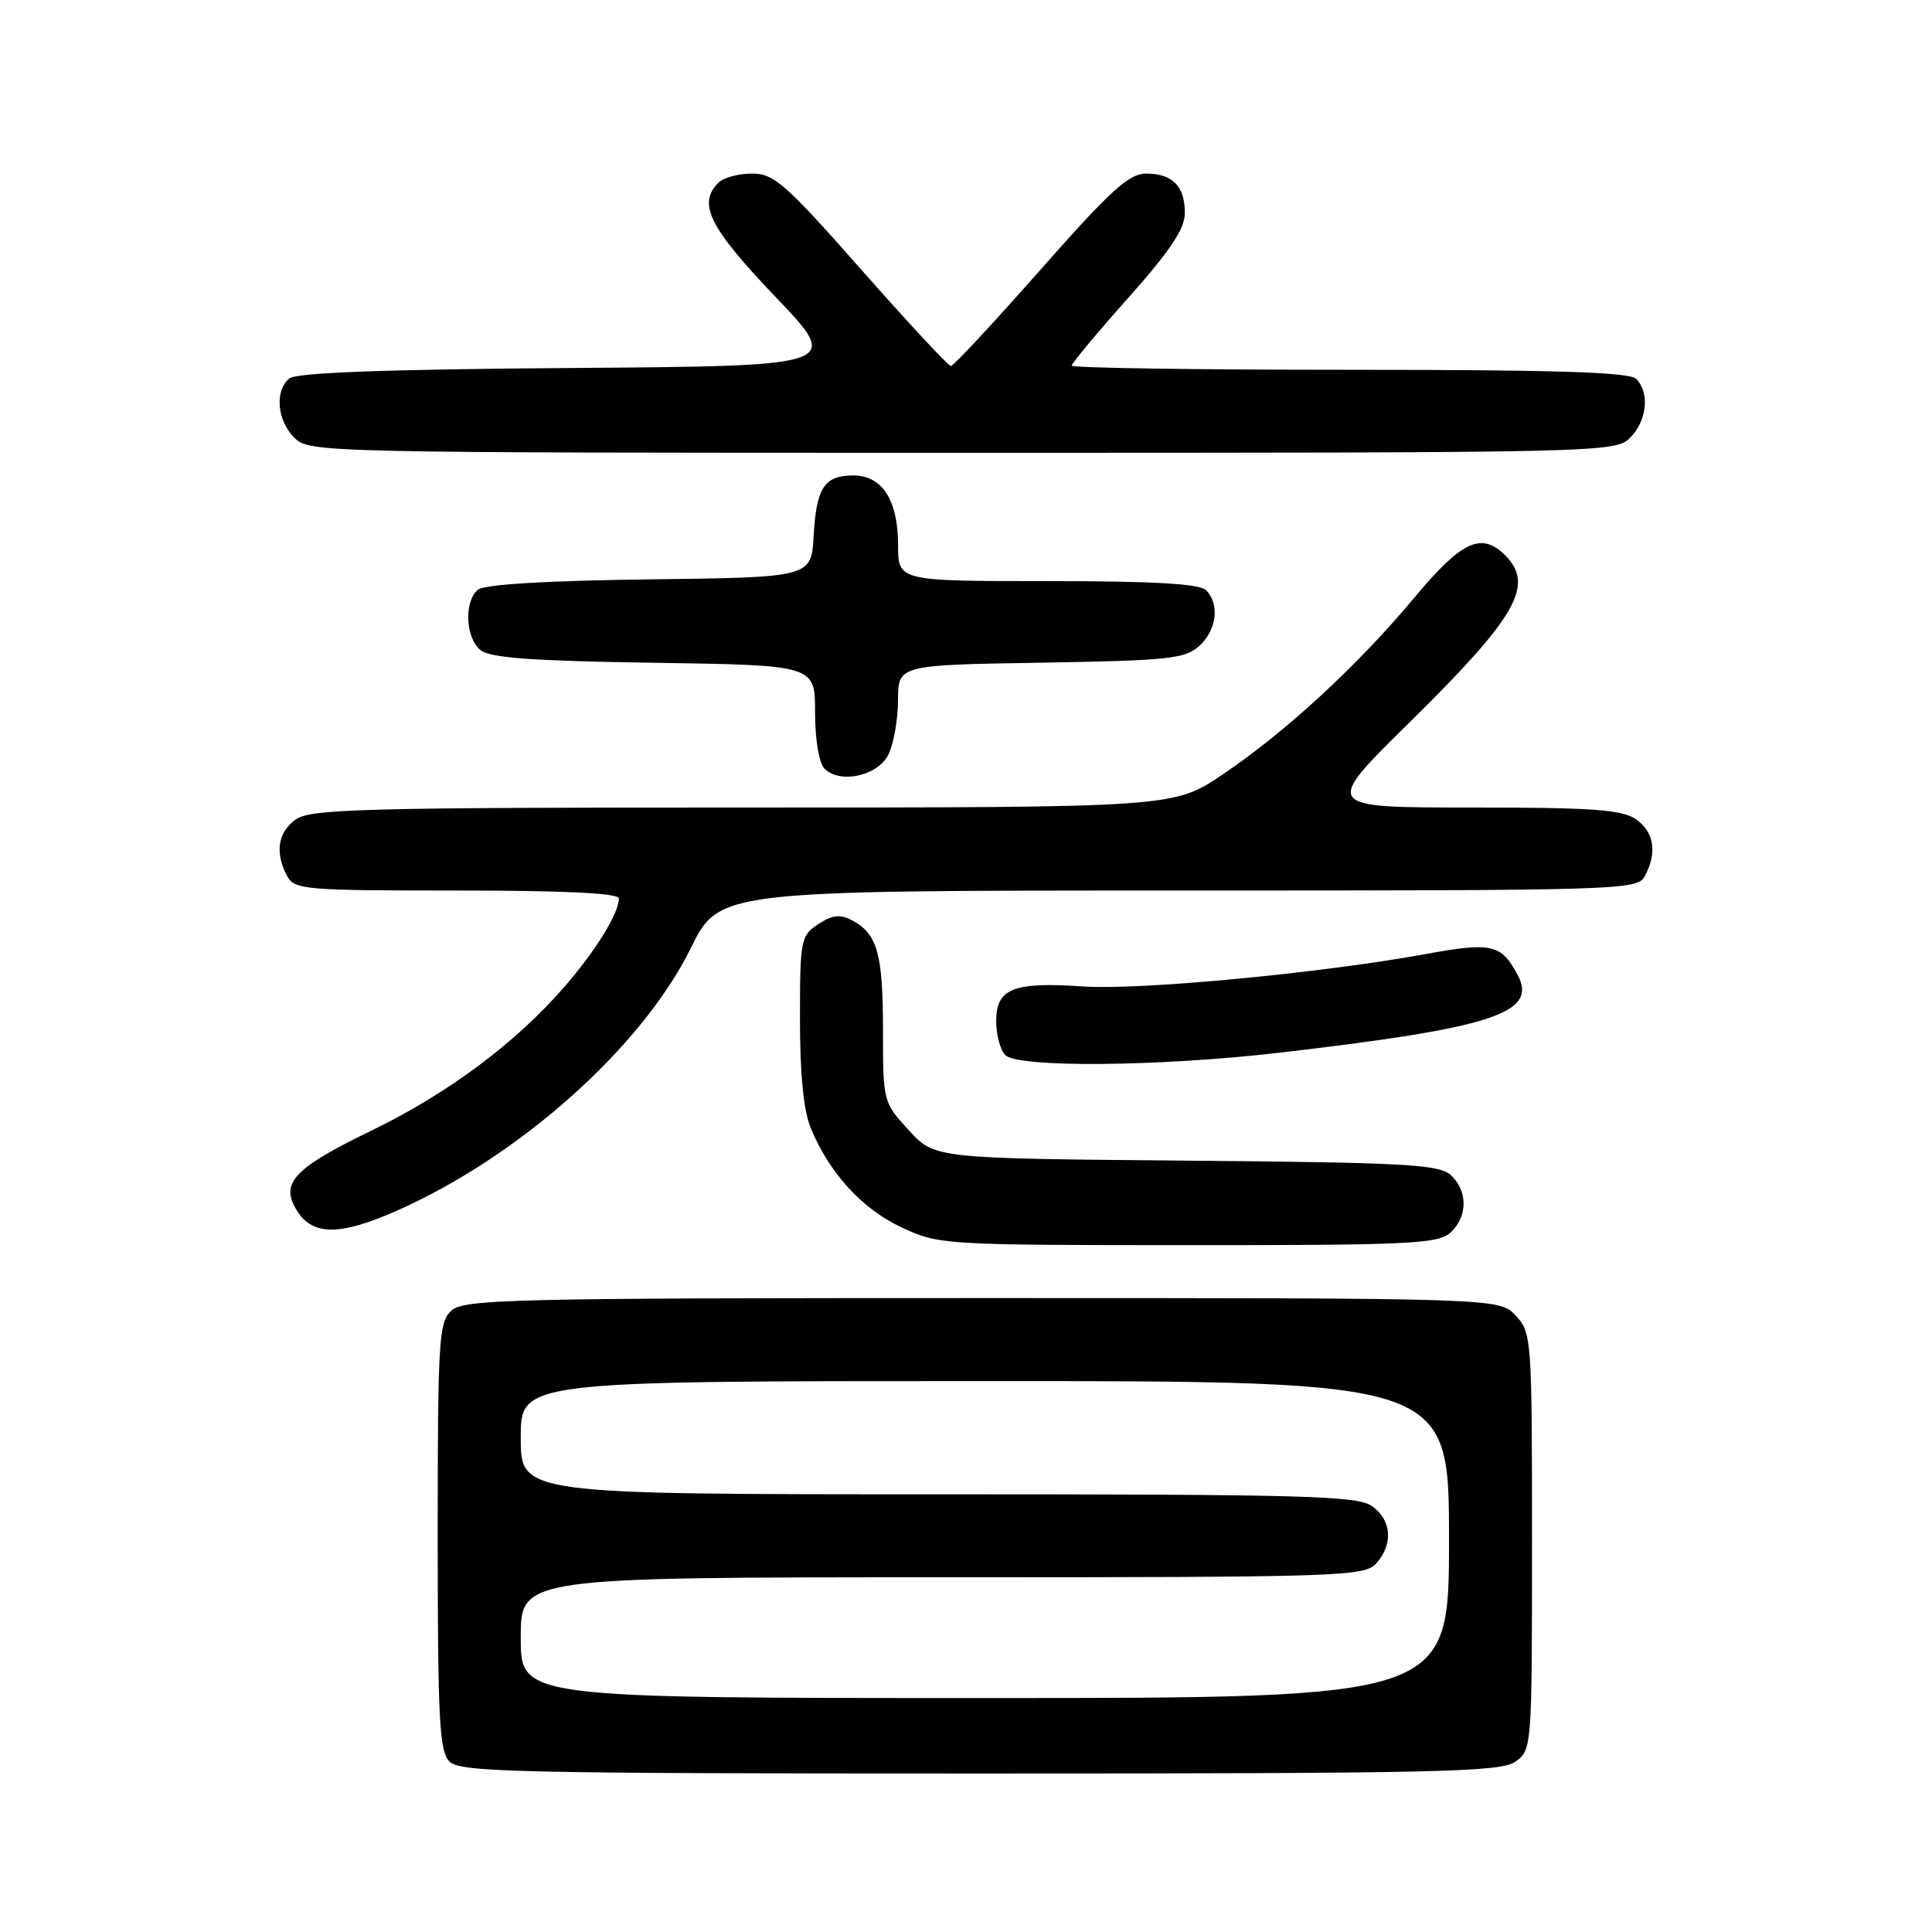 <?xml version="1.0" encoding="UTF-8" standalone="no"?>
<!DOCTYPE svg PUBLIC "-//W3C//DTD SVG 1.1//EN" "http://www.w3.org/Graphics/SVG/1.1/DTD/svg11.dtd" >
<svg xmlns="http://www.w3.org/2000/svg" xmlns:xlink="http://www.w3.org/1999/xlink" version="1.1" viewBox="0 0 256 256">
 <g >
 <path fill="currentColor"
d=" M 200.78 233.44 C 202.98 231.90 203.00 231.67 203.00 204.26 C 203.00 177.27 202.95 176.58 200.83 174.31 C 198.65 172.00 198.65 172.00 130.15 172.00 C 67.82 172.00 61.49 172.15 59.83 173.65 C 58.14 175.18 58.00 177.46 58.00 203.58 C 58.00 227.95 58.22 232.07 59.57 233.43 C 60.97 234.83 68.72 235.00 129.85 235.00 C 190.41 235.00 198.82 234.82 200.78 233.44 Z  M 192.17 163.35 C 194.50 161.24 194.52 157.78 192.22 155.69 C 190.66 154.29 186.12 154.04 157.14 153.79 C 123.84 153.50 123.84 153.50 120.42 149.76 C 117.02 146.06 117.00 145.96 117.00 136.45 C 117.00 126.37 116.26 123.74 112.91 121.95 C 111.33 121.11 110.31 121.22 108.43 122.45 C 106.10 123.98 106.00 124.50 106.00 135.06 C 106.00 142.41 106.48 147.22 107.45 149.53 C 109.94 155.50 114.27 160.22 119.49 162.65 C 124.42 164.94 125.04 164.98 157.42 164.99 C 186.66 165.00 190.55 164.81 192.17 163.35 Z  M 52.55 160.44 C 68.84 153.23 85.03 138.78 91.51 125.68 C 95.30 118.00 95.30 118.00 156.12 118.00 C 215.22 118.00 216.96 117.95 217.96 116.07 C 219.61 112.99 219.18 110.24 216.78 108.56 C 214.95 107.28 211.07 107.00 194.93 107.00 C 175.31 107.00 175.31 107.00 186.74 95.75 C 200.99 81.72 203.39 77.53 199.43 73.57 C 196.31 70.45 193.67 71.68 187.46 79.13 C 179.97 88.13 170.36 96.99 162.01 102.62 C 155.52 107.00 155.52 107.00 98.48 107.00 C 48.48 107.00 41.17 107.19 39.22 108.56 C 36.82 110.24 36.39 112.99 38.04 116.07 C 39.01 117.89 40.34 118.00 60.54 118.00 C 74.86 118.00 82.00 118.35 82.00 119.05 C 82.00 121.01 79.04 125.83 74.86 130.67 C 68.38 138.17 59.37 144.89 49.20 149.82 C 38.79 154.86 37.00 156.83 39.45 160.57 C 41.54 163.75 45.13 163.72 52.55 160.44 Z  M 169.51 139.49 C 197.84 136.20 203.81 134.25 201.09 129.17 C 198.91 125.09 197.66 124.81 188.84 126.43 C 175.02 128.95 150.95 131.23 143.51 130.71 C 134.27 130.08 132.00 130.98 132.00 135.28 C 132.00 137.10 132.54 139.14 133.20 139.80 C 134.90 141.50 153.58 141.34 169.51 139.49 Z  M 117.71 100.00 C 118.40 98.62 118.98 95.39 118.99 92.81 C 119.00 88.12 119.00 88.12 137.90 87.81 C 154.82 87.53 157.02 87.30 158.90 85.60 C 161.23 83.48 161.65 80.05 159.80 78.20 C 158.95 77.35 152.87 77.00 138.80 77.00 C 119.00 77.00 119.00 77.00 119.00 72.22 C 119.00 66.28 116.89 63.00 113.07 63.00 C 109.23 63.00 108.17 64.61 107.81 71.03 C 107.50 76.50 107.50 76.50 86.08 76.77 C 72.33 76.94 64.18 77.44 63.33 78.14 C 61.47 79.68 61.67 84.48 63.65 86.13 C 64.91 87.17 70.40 87.58 86.65 87.82 C 108.00 88.14 108.00 88.14 108.00 94.37 C 108.00 98.01 108.52 101.12 109.25 101.85 C 111.31 103.91 116.29 102.82 117.71 100.00 Z  M 216.00 58.00 C 218.24 55.76 218.62 52.02 216.80 50.20 C 215.91 49.31 206.09 49.00 178.80 49.00 C 158.56 49.00 142.00 48.75 142.00 48.45 C 142.00 48.15 145.37 44.10 149.50 39.47 C 155.07 33.21 157.00 30.31 157.00 28.22 C 157.00 24.66 155.36 23.00 151.85 23.00 C 149.59 23.00 147.13 25.24 137.86 35.75 C 131.67 42.76 126.34 48.50 126.00 48.50 C 125.66 48.50 120.33 42.76 114.14 35.75 C 104.08 24.34 102.55 23.00 99.65 23.00 C 97.86 23.00 95.86 23.54 95.20 24.20 C 92.40 27.00 93.97 30.13 102.75 39.33 C 111.50 48.50 111.50 48.50 75.59 48.76 C 51.11 48.94 39.25 49.38 38.34 50.14 C 36.37 51.76 36.71 55.71 39.00 58.00 C 40.97 59.97 42.33 60.00 127.50 60.00 C 212.67 60.00 214.03 59.97 216.00 58.00 Z  M 69.00 217.00 C 69.00 209.00 69.00 209.00 124.85 209.00 C 177.68 209.00 180.78 208.90 182.35 207.17 C 184.65 204.62 184.41 201.40 181.78 199.56 C 179.83 198.19 172.69 198.00 124.28 198.00 C 69.00 198.00 69.00 198.00 69.00 190.50 C 69.00 183.00 69.00 183.00 130.50 183.00 C 192.00 183.00 192.00 183.00 192.00 204.00 C 192.00 225.00 192.00 225.00 130.50 225.00 C 69.00 225.00 69.00 225.00 69.00 217.00 Z "/>
</g>
</svg>